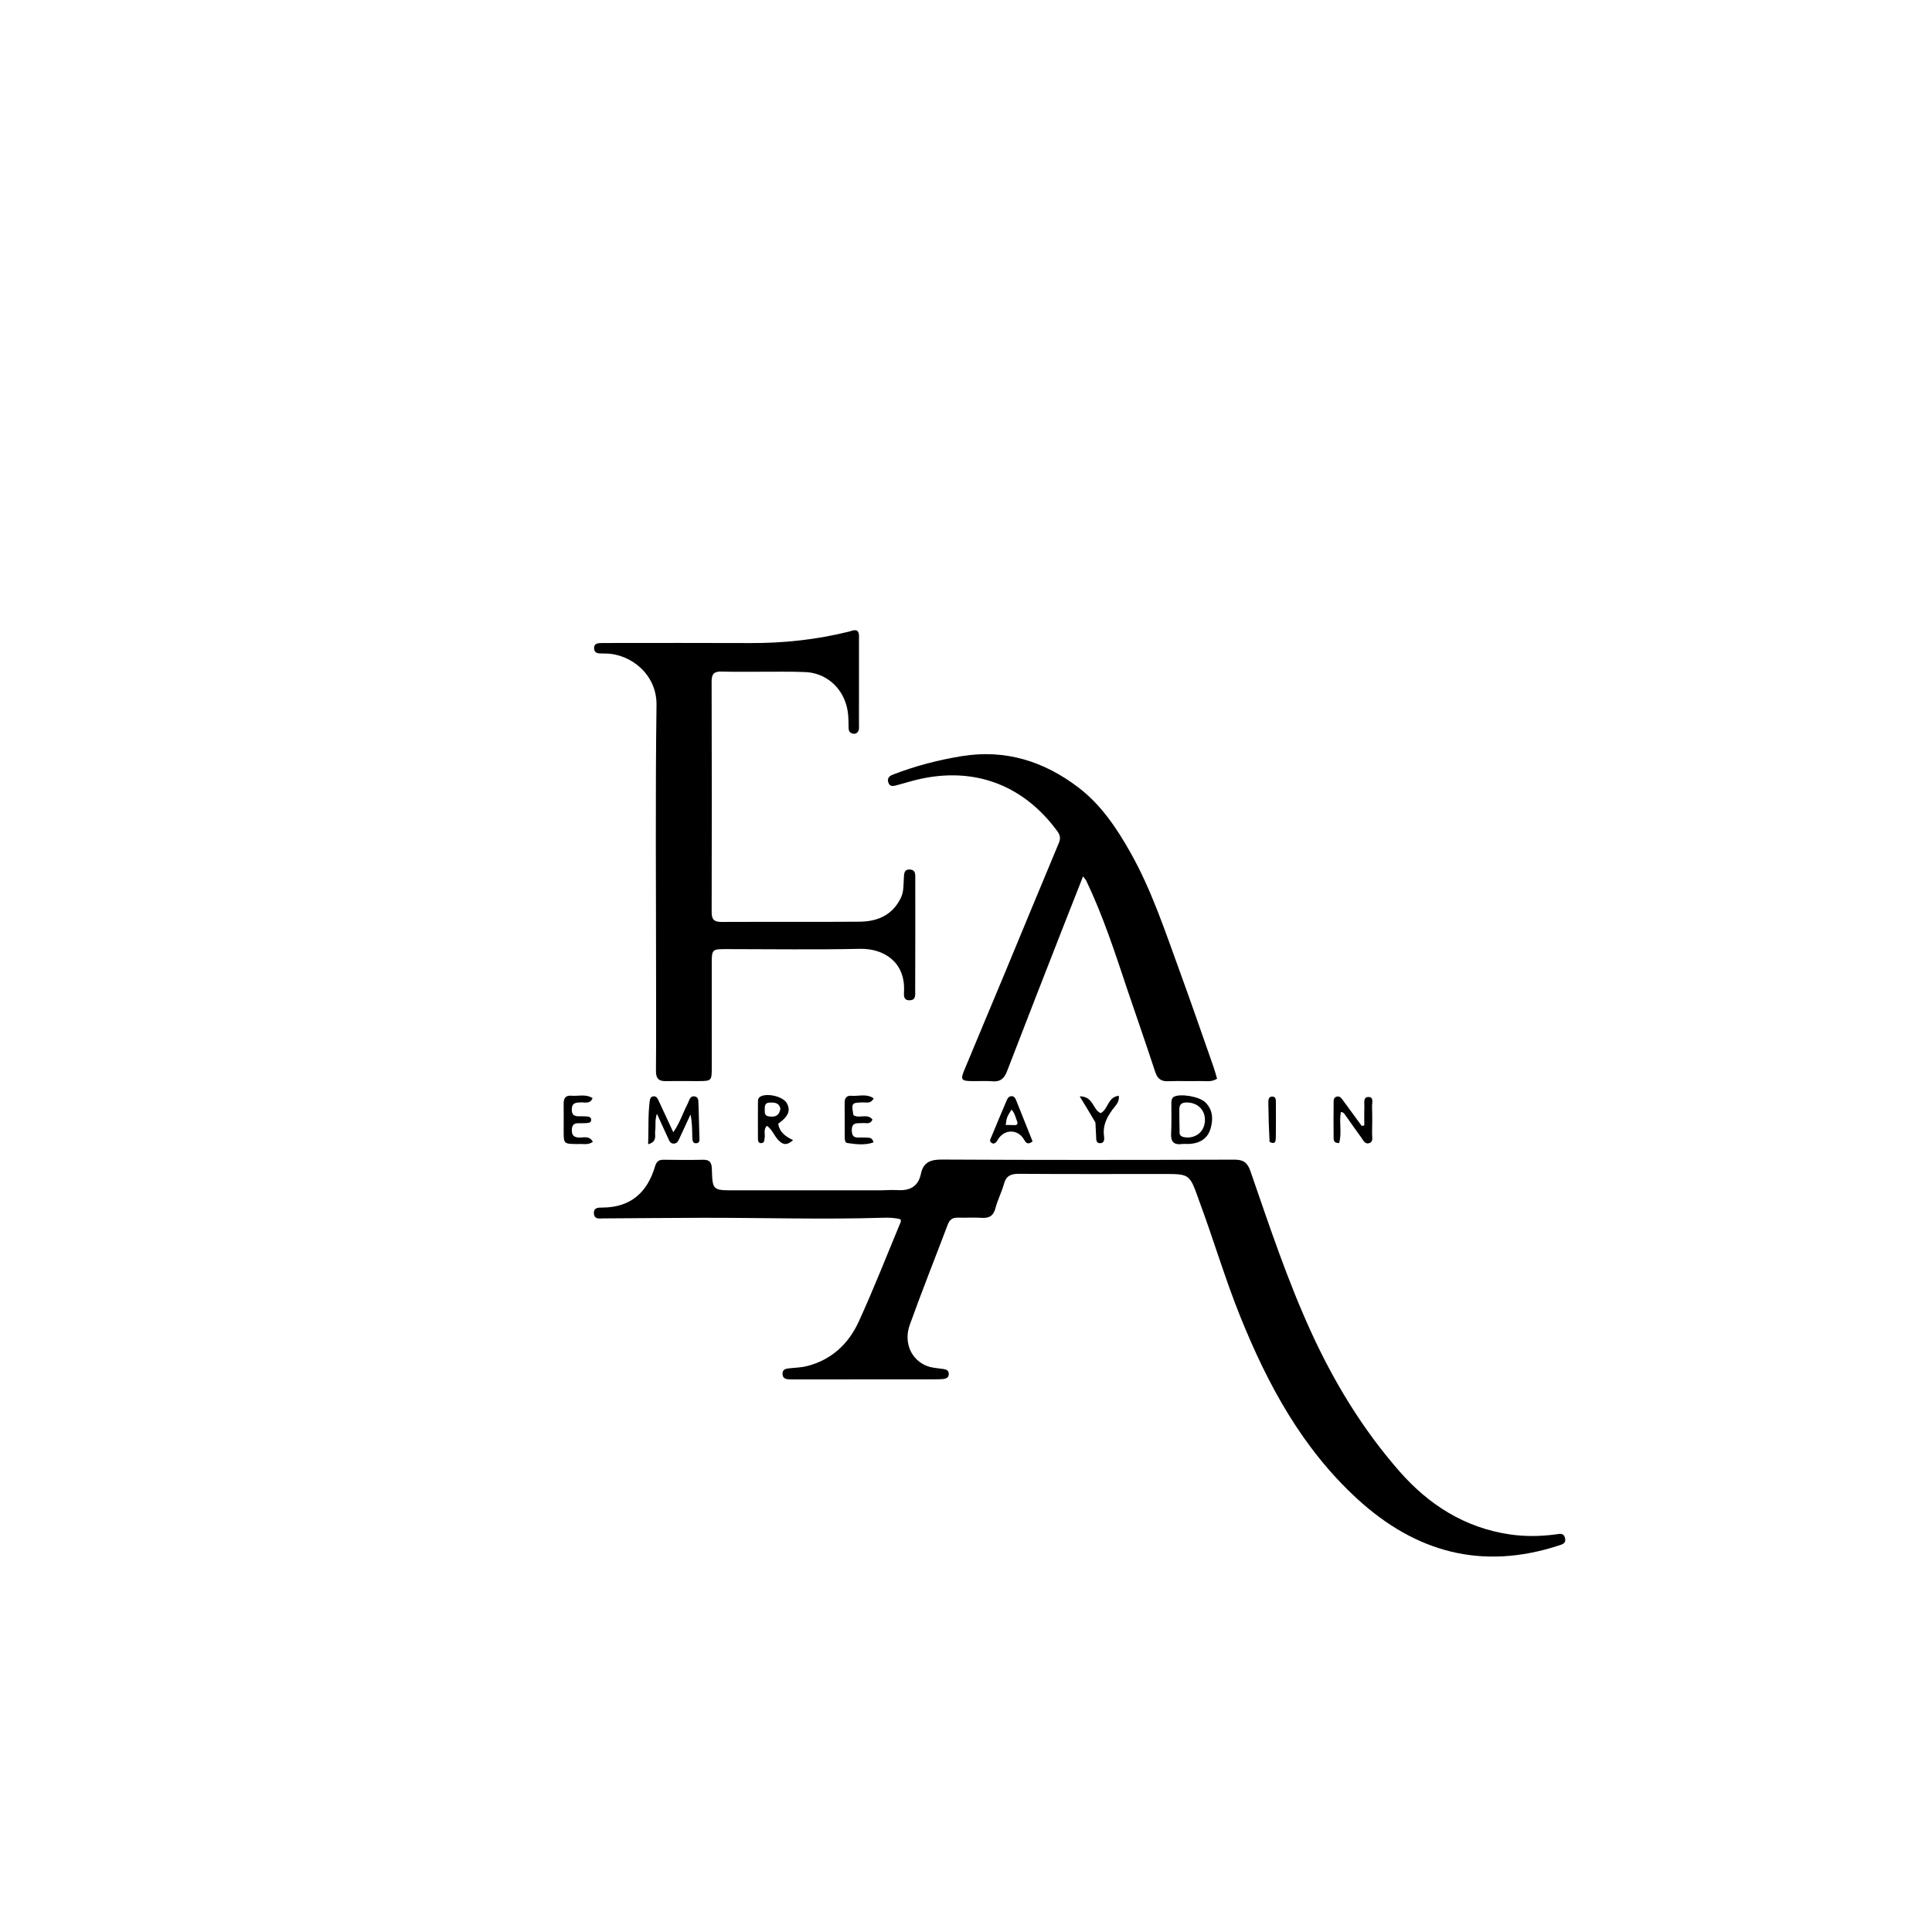 <svg version="1.1" id="Layer_1" xmlns="http://www.w3.org/2000/svg" xmlns:xlink="http://www.w3.org/1999/xlink" x="0px" y="0px"
	 width="100%" viewBox="0 0 1024 1024" enable-background="new 0 0 1024 1024" xml:space="preserve">
<path fill="#000000" opacity="1" stroke="none" 
	d="
M635.541,636.364 
	C635.367,635.834 635.301,635.681 635.245,635.524 
	C630.495,622.232 630.495,622.232 616.564,622.233 
	C591.069,622.234 565.572,622.33 540.078,622.146 
	C535.774,622.115 533.275,623.189 532.091,627.559 
	C530.919,631.883 528.761,635.943 527.642,640.275 
	C526.548,644.511 524.211,645.779 520.093,645.48 
	C515.949,645.178 511.763,645.522 507.601,645.388 
	C504.844,645.3 503.308,646.484 502.355,648.999 
	C495.63,666.748 488.595,684.385 482.18,702.245 
	C478.781,711.706 483.118,721.049 491.589,724.098 
	C494.206,725.039 497.121,725.19 499.916,725.584 
	C501.575,725.818 502.875,726.311 502.866,728.245 
	C502.857,730.191 501.441,730.739 499.863,730.916 
	C498.543,731.064 497.202,731.067 495.871,731.068 
	C470.875,731.089 445.88,731.101 420.884,731.112 
	C419.885,731.112 418.882,731.12 417.886,731.05 
	C416.013,730.917 414.706,730.206 414.761,728.011 
	C414.811,726.036 416.104,725.504 417.704,725.307 
	C421.001,724.902 424.39,724.885 427.588,724.089 
	C440.647,720.837 449.734,712.3 455.135,700.511 
	C463.106,683.111 470.069,665.25 477.441,647.577 
	C477.552,647.31 477.401,646.935 477.343,646.285 
	C474.226,645.384 470.935,645.341 467.654,645.441 
	C436.003,646.406 404.352,645.412 372.701,645.453 
	C355.059,645.475 337.418,645.706 319.776,645.782 
	C317.75,645.791 315.016,646.45 314.786,643.192 
	C314.555,639.918 317.235,640.051 319.333,640.038 
	C334.292,639.948 343.1,632.025 347.188,618.185 
	C347.924,615.693 349.123,614.647 351.735,614.69 
	C358.732,614.807 365.734,614.845 372.73,614.699 
	C376.333,614.623 377.197,616.365 377.297,619.596 
	C377.647,630.901 377.73,630.899 389.215,630.9 
	C414.71,630.904 440.206,630.914 465.701,630.904 
	C469.033,630.903 472.378,630.588 475.695,630.789 
	C482.165,631.181 486.655,628.969 488.08,622.217 
	C489.369,616.113 493.013,614.556 499.199,614.589 
	C550.855,614.865 602.513,614.811 654.17,614.636 
	C658.979,614.619 661.161,616.119 662.733,620.665 
	C672.742,649.616 682.387,678.714 695.199,706.611 
	C707.368,733.107 722.453,757.794 741.673,779.755 
	C757.271,797.578 776.381,809.76 800.267,813.272 
	C808.378,814.464 816.536,814.335 824.67,813.249 
	C826.627,812.988 828.77,812.285 829.493,815.173 
	C830.209,818.032 828.093,818.527 826.176,819.153 
	C785.489,832.423 750.202,822.791 719.177,794.247 
	C690.121,767.516 671.942,733.929 657.414,697.906 
	C649.31,677.811 643.215,657.017 635.541,636.364 
z"/>
<path fill="#000000" opacity="1" stroke="none" 
	d="
M402,356.038 
	C395.167,356.021 388.83,356.14 382.503,355.936 
	C378.727,355.815 377.162,357.031 377.173,361.057 
	C377.286,401.887 377.294,442.718 377.193,483.547 
	C377.183,487.589 378.753,488.663 382.527,488.646 
	C406.853,488.533 431.18,488.709 455.504,488.524 
	C465.074,488.451 473.108,485.065 477.525,475.767 
	C479.083,472.487 478.811,468.944 479.062,465.469 
	C479.215,463.357 478.975,460.743 482.222,460.874 
	C485.411,461.004 485.113,463.594 485.115,465.708 
	C485.138,485.539 485.134,505.371 485.071,525.203 
	C485.065,527.249 485.539,529.975 482.338,530.163 
	C478.672,530.379 479.068,527.373 479.158,525.202 
	C479.8,509.837 468.363,502.624 455.772,502.902 
	C432.286,503.421 408.779,503.052 385.281,503.048 
	C377.241,503.047 377.238,503.04 377.239,511.318 
	C377.241,529.649 377.258,547.981 377.243,566.313 
	C377.238,572.753 377.013,572.963 370.41,572.998 
	C364.578,573.029 358.743,572.911 352.912,573.027 
	C349.086,573.104 347.635,571.512 347.669,567.639 
	C347.81,551.642 347.735,535.642 347.735,519.644 
	C347.735,470.981 347.312,422.312 347.968,373.658 
	C348.187,357.353 334.18,346.474 320.88,346.385 
	C319.88,346.378 318.88,346.354 317.881,346.327 
	C316.162,346.279 314.994,345.576 314.878,343.705 
	C314.734,341.399 316.282,340.935 318.096,340.849 
	C319.426,340.786 320.761,340.803 322.094,340.803 
	C347.259,340.801 372.424,340.712 397.588,340.834 
	C415.334,340.919 432.816,339.027 450.041,334.747 
	C451.452,334.396 452.862,333.571 454.399,334.339 
	C455.514,335.595 455.281,337.149 455.282,338.619 
	C455.3,353.784 455.3,368.949 455.275,384.115 
	C455.273,385.579 455.564,387.188 454.267,388.33 
	C453.449,389.051 452.435,389.054 451.449,388.678 
	C449.909,388.092 449.769,386.727 449.762,385.371 
	C449.744,381.535 449.689,377.726 448.653,373.972 
	C445.869,363.876 437.478,356.709 426.989,356.225 
	C418.84,355.85 410.664,356.078 402,356.038 
z"/>
<path fill="#000000" opacity="1" stroke="none" 
	d="
M597.728,525.144 
	C591.047,505.189 584.701,485.527 575.757,466.846 
	C575.486,466.279 575.013,465.809 574.042,464.487 
	C570.577,473.287 567.347,481.429 564.162,489.589 
	C553.989,515.649 543.769,541.691 533.739,567.805 
	C532.261,571.654 530.214,573.456 526.011,573.109 
	C522.369,572.807 518.683,573.078 515.018,573.016 
	C509.533,572.923 509.007,572.224 511.086,567.212 
	C518.362,549.677 525.743,532.185 533.03,514.654 
	C542.427,492.048 551.732,469.404 561.194,446.826 
	C562.236,444.338 561.937,442.646 560.362,440.5 
	C541.593,414.931 514.135,405.47 483.069,414.012 
	C480.339,414.763 477.626,415.578 474.888,416.297 
	C473.191,416.742 471.498,416.917 470.829,414.704 
	C470.155,412.477 471.233,411.348 473.251,410.565 
	C485.087,405.97 497.295,402.79 509.814,400.76 
	C532.927,397.012 553.412,403.516 571.636,417.424 
	C583.609,426.563 591.904,438.977 599.216,451.963 
	C610.306,471.656 617.355,493.064 625.057,514.174 
	C631.276,531.22 637.181,548.381 643.198,565.501 
	C643.903,567.509 644.429,569.579 645.073,571.738 
	C642.066,573.695 638.995,572.909 636.101,572.974 
	C630.438,573.101 624.764,572.861 619.107,573.073 
	C615.32,573.215 613.453,571.708 612.27,568.093 
	C607.608,553.853 602.666,539.706 597.728,525.144 
z"/>
<path fill="#000000" opacity="1" stroke="none" 
	d="
M370.257,586.255 
	C370.414,592.044 370.544,597.365 370.701,602.684 
	C370.74,604.024 371.006,605.681 369.284,605.933 
	C367.162,606.245 366.973,604.358 366.936,602.896 
	C366.835,598.92 366.902,594.94 365.976,590.721 
	C364.072,594.83 362.17,598.94 360.263,603.048 
	C359.635,604.402 359.144,605.963 357.347,606.123 
	C355.153,606.319 354.673,604.44 353.987,602.99 
	C352.15,599.103 350.409,595.171 348.192,590.294 
	C346.942,593.881 347.678,596.647 347.266,599.253 
	C346.888,601.639 348.651,605.002 343.527,606.485 
	C343.839,598.377 343.386,590.863 344.399,583.345 
	C344.532,582.36 344.917,581.357 346.091,581.122 
	C347.801,580.779 348.467,582.058 349.03,583.254 
	C351.579,588.662 354.07,594.098 356.852,600.109 
	C360.345,595.155 361.961,589.795 364.51,584.932 
	C365.374,583.284 365.61,580.565 368.339,581.161 
	C370.702,581.677 369.979,584.071 370.257,586.255 
z"/>
<path fill="#000000" opacity="1" stroke="none" 
	d="
M713.882,592.214 
	C712.829,591.055 712.594,589.476 710.688,589.399 
	C709.687,594.842 711.316,600.529 709.758,605.856 
	C706.57,605.897 706.863,603.889 706.844,602.352 
	C706.771,596.521 706.794,590.688 706.847,584.856 
	C706.86,583.407 706.658,581.639 708.619,581.197 
	C710.184,580.844 711.025,582.143 711.803,583.19 
	C715.147,587.693 718.435,592.239 721.744,596.769 
	C722.2,596.677 722.657,596.585 723.113,596.493 
	C723.113,593.267 723.001,590.035 723.154,586.815 
	C723.25,584.813 722.339,581.554 725.134,581.425 
	C728.34,581.278 727.143,584.62 727.211,586.517 
	C727.381,591.344 727.324,596.181 727.226,601.012 
	C727.191,602.733 727.994,605.122 725.791,605.862 
	C723.337,606.686 722.461,604.185 721.329,602.665 
	C718.843,599.325 716.483,595.89 713.882,592.214 
z"/>
<path fill="#000000" opacity="1" stroke="none" 
	d="
M620.839,584.302 
	C620.984,582.818 621.235,581.842 622.204,581.311 
	C625.511,579.497 635.61,581.134 638.79,584.211 
	C642.831,588.119 643.101,593.045 641.649,598.077 
	C640.113,603.404 636.082,606.086 629.946,606.319 
	C628.785,606.363 627.604,606.207 626.46,606.358 
	C622.081,606.935 620.491,605.069 620.723,600.714 
	C621.005,595.412 620.802,590.085 620.839,584.302 
M625.215,600.841 
	C625.6,602.128 626.55,602.579 627.804,602.763 
	C633.52,603.601 638.128,600.096 638.607,594.495 
	C639.109,588.634 635.002,584.362 629.038,584.336 
	C626.367,584.324 625.02,585.286 625.064,588.075 
	C625.127,592.043 625.07,596.012 625.215,600.841 
z"/>
<path fill="#000000" opacity="1" stroke="none" 
	d="
M412.462,595.575 
	C413.182,600.213 416.516,602.474 420.354,604.283 
	C417.204,607.135 415.024,607.007 412.341,604.074 
	C410.249,601.786 409.239,598.585 406.441,596.69 
	C404.535,598.722 405.629,600.999 405.281,603.017 
	C405.059,604.307 405.238,605.949 403.327,605.886 
	C401.748,605.835 401.731,604.379 401.725,603.248 
	C401.687,596.749 401.698,590.25 401.732,583.751 
	C401.739,582.547 402.115,581.565 403.432,581.002 
	C407.41,579.3 415.22,581.381 417.042,584.727 
	C419.165,588.623 417.852,591.797 412.462,595.575 
M413.623,587.655 
	C412.948,584.351 410.429,584.307 407.845,584.4 
	C405.92,584.47 405.283,585.678 405.343,587.389 
	C405.403,589.134 404.824,591.352 407.455,591.706 
	C410.205,592.076 412.89,591.959 413.623,587.655 
z"/>
<path fill="#000000" opacity="1" stroke="none" 
	d="
M526.427,606.143 
	C523.759,605.277 524.976,603.728 525.487,602.484 
	C528.067,596.195 530.722,589.937 533.374,583.678 
	C533.889,582.463 534.386,581.13 535.989,581.006 
	C537.389,580.899 538.058,581.877 538.51,583.004 
	C541.459,590.354 544.392,597.71 547.288,604.959 
	C544.611,607.084 543.684,605.578 542.68,603.877 
	C539.372,598.27 532.119,598.419 528.819,604.124 
	C528.324,604.979 527.914,605.926 526.427,606.143 
M537.551,596.342 
	C539.218,596.444 539.603,595.593 539.044,594.201 
	C538.215,592.134 537.813,589.841 536.111,588.135 
	C533.641,592.1 533.563,592.305 533.052,596.265 
	C534.366,596.265 535.648,596.265 537.551,596.342 
z"/>
<path fill="#000000" opacity="1" stroke="none" 
	d="
M306.002,606.372 
	C298.777,606.287 298.767,606.287 298.752,599.41 
	C298.741,594.592 298.823,589.773 298.75,584.956 
	C298.707,582.076 299.835,580.472 302.85,580.752 
	C306.488,581.09 310.362,579.681 314.087,582.032 
	C312.746,585.248 310.141,584.205 308.1,584.287 
	C305.465,584.392 303.073,584.298 303.055,588.049 
	C303.036,591.932 305.604,591.649 308.148,591.656 
	C309.144,591.658 310.143,591.672 311.134,591.754 
	C312.169,591.839 313.227,592.141 313.318,593.354 
	C313.438,594.949 312.174,595.185 310.976,595.252 
	C309.484,595.337 307.986,595.36 306.492,595.331 
	C303.859,595.282 303.07,596.735 303.081,599.125 
	C303.093,601.552 304.036,602.713 306.585,602.91 
	C309.092,603.103 312.197,601.646 314.235,605.144 
	C311.694,607.124 308.97,606.123 306.002,606.372 
z"/>
<path fill="#000000" opacity="1" stroke="none" 
	d="
M458.858,602.911 
	C460.717,603.072 462.402,602.759 462.951,605.509 
	C458.371,607.09 453.708,606.499 449.103,605.825 
	C447.813,605.637 447.747,604.063 447.74,602.896 
	C447.704,596.736 447.73,590.575 447.683,584.415 
	C447.665,581.924 448.813,580.579 451.296,580.789 
	C455.14,581.114 459.337,579.492 463.072,582.173 
	C461.517,585.137 459.275,584.237 457.451,584.291 
	C451.331,584.471 451.223,584.547 452.328,591.028 
	C455.328,593.133 459.675,589.876 462.423,593.374 
	C461.294,596.164 458.989,595.091 457.185,595.256 
	C454.484,595.503 451.349,594.489 451.465,599.24 
	C451.583,604.045 454.847,602.687 457.428,602.907 
	C457.759,602.936 458.094,602.91 458.858,602.911 
z"/>
<path fill="#000000" opacity="1" stroke="none" 
	d="
M580.598,594.938 
	C577.928,590.353 575.364,586.163 572.256,581.084 
	C579.557,581.032 579.164,588.227 583.347,589.977 
	C587.396,588.069 587.045,581.376 593.003,580.786 
	C593.396,584.327 591.068,586.13 589.632,588.118 
	C586.613,592.297 584.428,596.544 585.134,601.922 
	C585.332,603.431 585.564,605.789 583.291,605.905 
	C580.583,606.042 581.092,603.517 580.95,601.815 
	C580.77,599.662 580.777,597.494 580.598,594.938 
z"/>
<path fill="#000000" opacity="1" stroke="none" 
	d="
M672.901,605.253 
	C672.518,598.146 672.31,591.389 672.249,584.63 
	C672.236,583.244 672.19,581.285 674.231,581.21 
	C676.383,581.131 676.229,583.059 676.24,584.486 
	C676.287,590.605 676.296,596.726 676.215,602.845 
	C676.19,604.706 676.052,606.815 672.901,605.253 
z"/>
</svg>